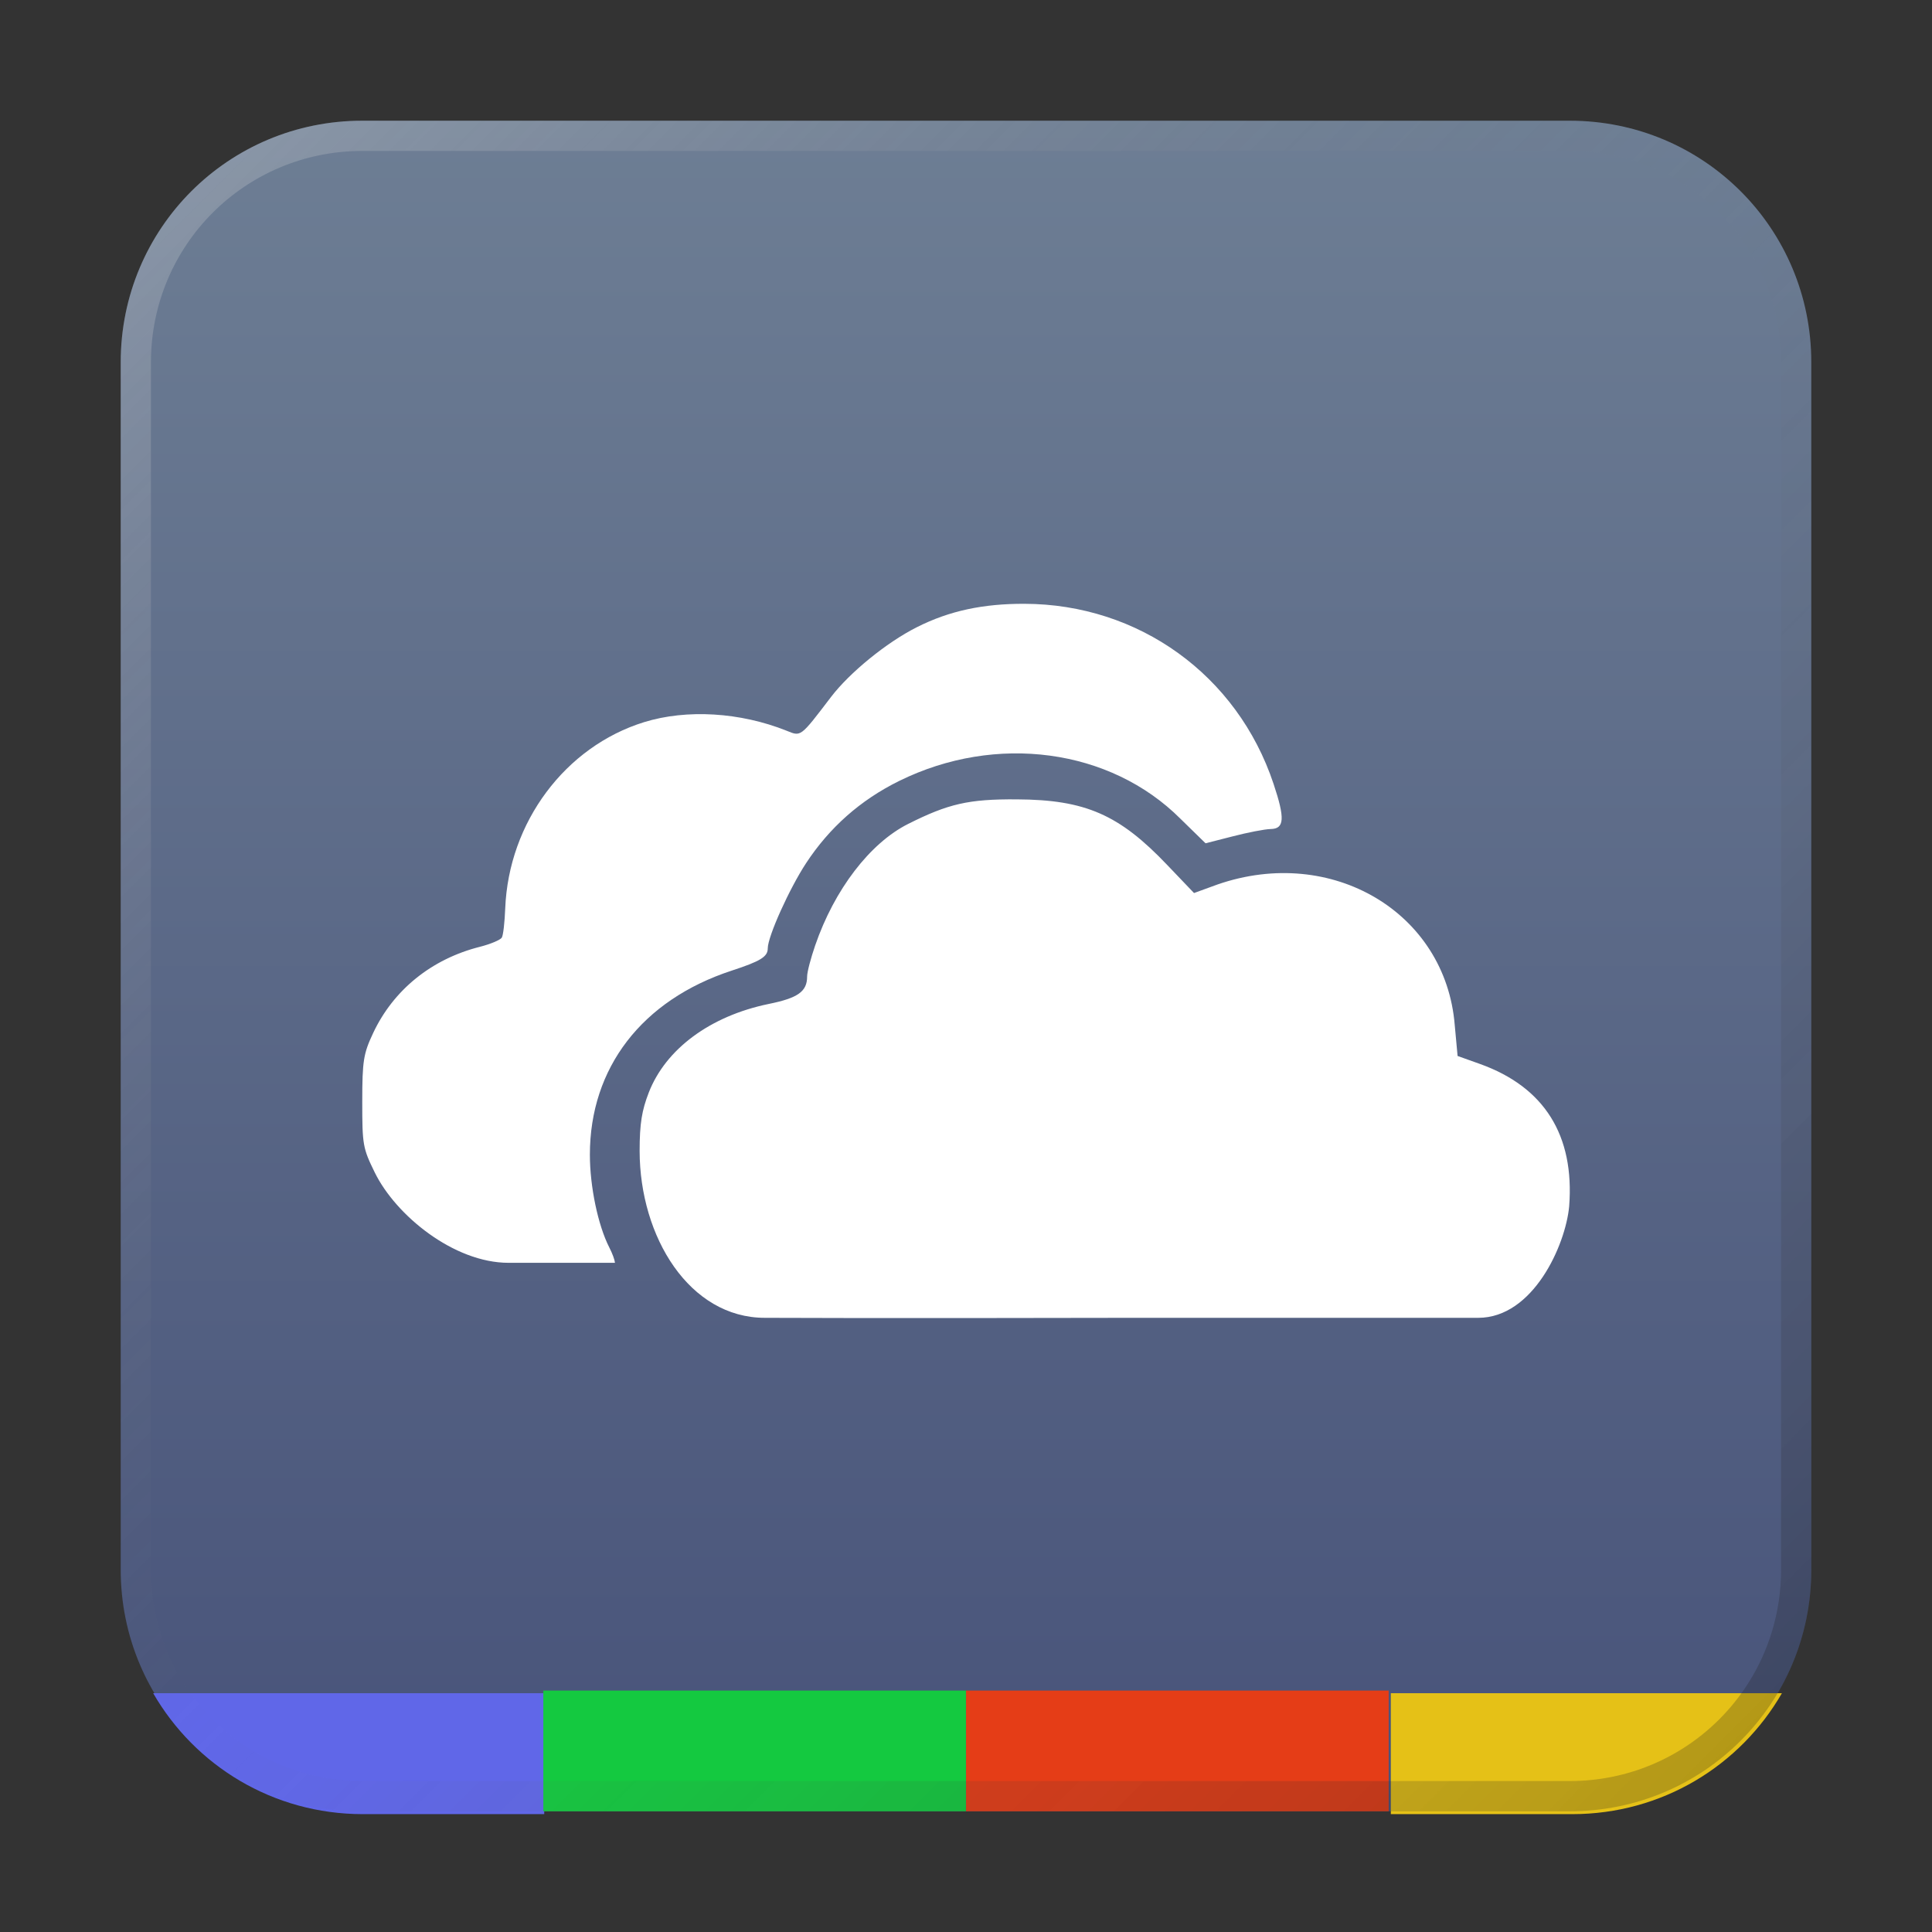 <?xml version="1.0" encoding="UTF-8" standalone="no"?>
<!-- Created with Inkscape (http://www.inkscape.org/) -->

<svg
   width="64"
   height="64"
   viewBox="0 0 16.933 16.933"
   version="1.1"
   id="svg5"
   inkscape:version="1.1.1 (3bf5ae0d25, 2021-09-20, custom)"
   sodipodi:docname="webapp-manager.svg"
   xmlns:inkscape="http://www.inkscape.org/namespaces/inkscape"
   xmlns:sodipodi="http://sodipodi.sourceforge.net/DTD/sodipodi-0.dtd"
   xmlns:xlink="http://www.w3.org/1999/xlink"
   xmlns="http://www.w3.org/2000/svg"
   xmlns:svg="http://www.w3.org/2000/svg">
  <rect x="0" y="0" width="16.933" height="16.933" fill="#333333" stroke="none"/>
  <sodipodi:namedview
     id="namedview7"
     pagecolor="#ffffff"
     bordercolor="#666666"
     borderopacity="1.0"
     inkscape:pageshadow="2"
     inkscape:pageopacity="0.0"
     inkscape:pagecheckerboard="0"
     inkscape:document-units="px"
     showgrid="false"
     units="px"
     height="48px"
     inkscape:zoom="3.9999998"
     inkscape:cx="-10.25"
     inkscape:cy="0.37500002"
     inkscape:window-width="1920"
     inkscape:window-height="1019"
     inkscape:window-x="0"
     inkscape:window-y="0"
     inkscape:window-maximized="1"
     inkscape:current-layer="svg5"
     inkscape:lockguides="true" />
  <defs
     id="defs2">
    <linearGradient
       inkscape:collect="always"
       id="linearGradient1244">
      <stop
         style="stop-color:#455078;stop-opacity:1;"
         offset="0"
         id="stop1240" />
      <stop
         style="stop-color:#708196;stop-opacity:1"
         offset="1"
         id="stop1242" />
    </linearGradient>
    <linearGradient
       inkscape:collect="always"
       xlink:href="#linearGradient37218"
       id="linearGradient1781"
       x1="2.8346456e-08"
       y1="2.2677165e-07"
       x2="64"
       y2="64"
       gradientUnits="userSpaceOnUse"
       gradientTransform="scale(0.265)" />
    <linearGradient
       inkscape:collect="always"
       id="linearGradient37218">
      <stop
         style="stop-color:#ffffff;stop-opacity:1"
         offset="0"
         id="stop37214" />
      <stop
         style="stop-color:#717171;stop-opacity:0.004"
         offset="0.497"
         id="stop37220" />
      <stop
         style="stop-color:#000000;stop-opacity:1"
         offset="1"
         id="stop37216" />
    </linearGradient>
    <linearGradient
       inkscape:collect="always"
       xlink:href="#linearGradient1244"
       id="linearGradient1246"
       x1="8.996"
       y1="16.933"
       x2="8.996"
       y2="6.7529299e-07"
       gradientUnits="userSpaceOnUse" />
  </defs>
  <path
     id="rect863"
     style="fill:url(#linearGradient1246);stroke-width:0.265;fill-opacity:1"
     d="M 3.175,1.058 H 13.758 c 1.173,0 2.117,0.944 2.117,2.117 V 13.758 c 0,1.173 -0.944,2.117 -2.117,2.117 H 3.175 c -1.173,0 -2.117,-0.944 -2.117,-2.117 V 3.175 c 0,-1.173 0.944,-2.117 2.117,-2.117 z" />
  <path
     id="path3852"
     style="display:inline;fill:#ffffff;fill-opacity:1;stroke:none;stroke-width:0.066;enable-background:new"
     inkscape:label="path3852"
     d="M 8.978,5.292 C 8.62,5.291 8.323,5.352 8.036,5.497 7.769,5.631 7.445,5.897 7.284,6.108 7.011,6.466 7.022,6.456 6.893,6.404 6.487,6.242 6.019,6.214 5.646,6.329 4.954,6.543 4.458,7.207 4.428,7.962 4.423,8.084 4.411,8.196 4.398,8.218 4.384,8.239 4.297,8.275 4.207,8.298 3.782,8.405 3.447,8.677 3.27,9.055 c -0.084,0.179 -0.095,0.241 -0.095,0.601 0,0.379 0.005,0.407 0.11,0.621 0.183,0.373 0.691,0.791 1.173,0.791 h 0.932 c -0.003,-0.028 -0.022,-0.08 -0.05,-0.135 -0.099,-0.194 -0.17,-0.534 -0.17,-0.812 -3.32e-4,-0.762 0.456,-1.356 1.243,-1.614 0.254,-0.083 0.316,-0.122 0.316,-0.195 0,-0.104 0.189,-0.523 0.336,-0.747 C 7.27,7.253 7.54,7.013 7.88,6.845 8.731,6.425 9.732,6.562 10.346,7.176 l 0.22,0.215 0.235,-0.06 c 0.131,-0.034 0.283,-0.064 0.336,-0.065 0.12,-0.002 0.127,-0.091 0.025,-0.396 C 10.844,5.915 9.978,5.294 8.978,5.292 Z M 8.912,7.006 C 8.488,7.003 8.311,7.045 7.96,7.221 7.625,7.389 7.313,7.796 7.144,8.288 c -0.037,0.108 -0.07,0.23 -0.07,0.271 0,0.131 -0.08,0.188 -0.336,0.24 -0.515,0.106 -0.904,0.396 -1.052,0.777 -0.06,0.155 -0.08,0.27 -0.08,0.511 0.001,0.755 0.437,1.463 1.097,1.463 0.16,0 0.809,0.005 3.232,0 h 3.021 c 0.481,0 0.765,-0.636 0.797,-0.977 0.048,-0.623 -0.218,-1.046 -0.782,-1.248 l -0.196,-0.07 -0.025,-0.271 C 12.67,7.998 11.673,7.405 10.671,7.752 l -0.206,0.075 -0.235,-0.246 C 9.81,7.14 9.514,7.009 8.912,7.006 Z" />
  <path
     id="rect1682"
     style="fill:#6067e8;fill-opacity:1;stroke-width:0.5"
     d="M 5.066 56 C 6.446 58.394 9.028 60 12 60 L 18 60 L 18 56 L 5.066 56 z "
     transform="scale(0.265)" />
  <rect
     style="fill:#14c940;fill-opacity:1;stroke-width:0.132"
     id="rect1682-3"
     width="3.704"
     height="1.058"
     x="4.762"
     y="14.817"
     ry="0" />
  <rect
     style="fill:#e53d17;fill-opacity:1;stroke-width:0.265"
     id="rect3223"
     width="3.704"
     height="1.058"
     x="8.467"
     y="14.817" />
  <path
     id="rect3957"
     style="fill:#e5c117;fill-opacity:1;stroke-width:1"
     d="M 46 56 L 46 60 L 52 60 C 54.972 60 57.554 58.394 58.934 56 L 46 56 z "
     transform="scale(0.265)" />
  <path
     id="rect1345"
     style="opacity:0.3;fill:url(#linearGradient1781);fill-opacity:1;stroke-width:0.265"
     d="m 3.175,1.058 c -1.173,0 -2.117,0.944 -2.117,2.117 V 13.758 c 0,1.173 0.944,2.117 2.117,2.117 H 13.758 c 1.173,0 2.117,-0.944 2.117,-2.117 V 3.175 c 0,-1.173 -0.944,-2.117 -2.117,-2.117 z m 0,0.265 H 13.758 c 1.026,0 1.852,0.826 1.852,1.852 V 13.758 c 0,1.026 -0.826,1.852 -1.852,1.852 H 3.175 c -1.026,0 -1.852,-0.826 -1.852,-1.852 V 3.175 c 0,-1.026 0.826,-1.852 1.852,-1.852 z" />
</svg>

